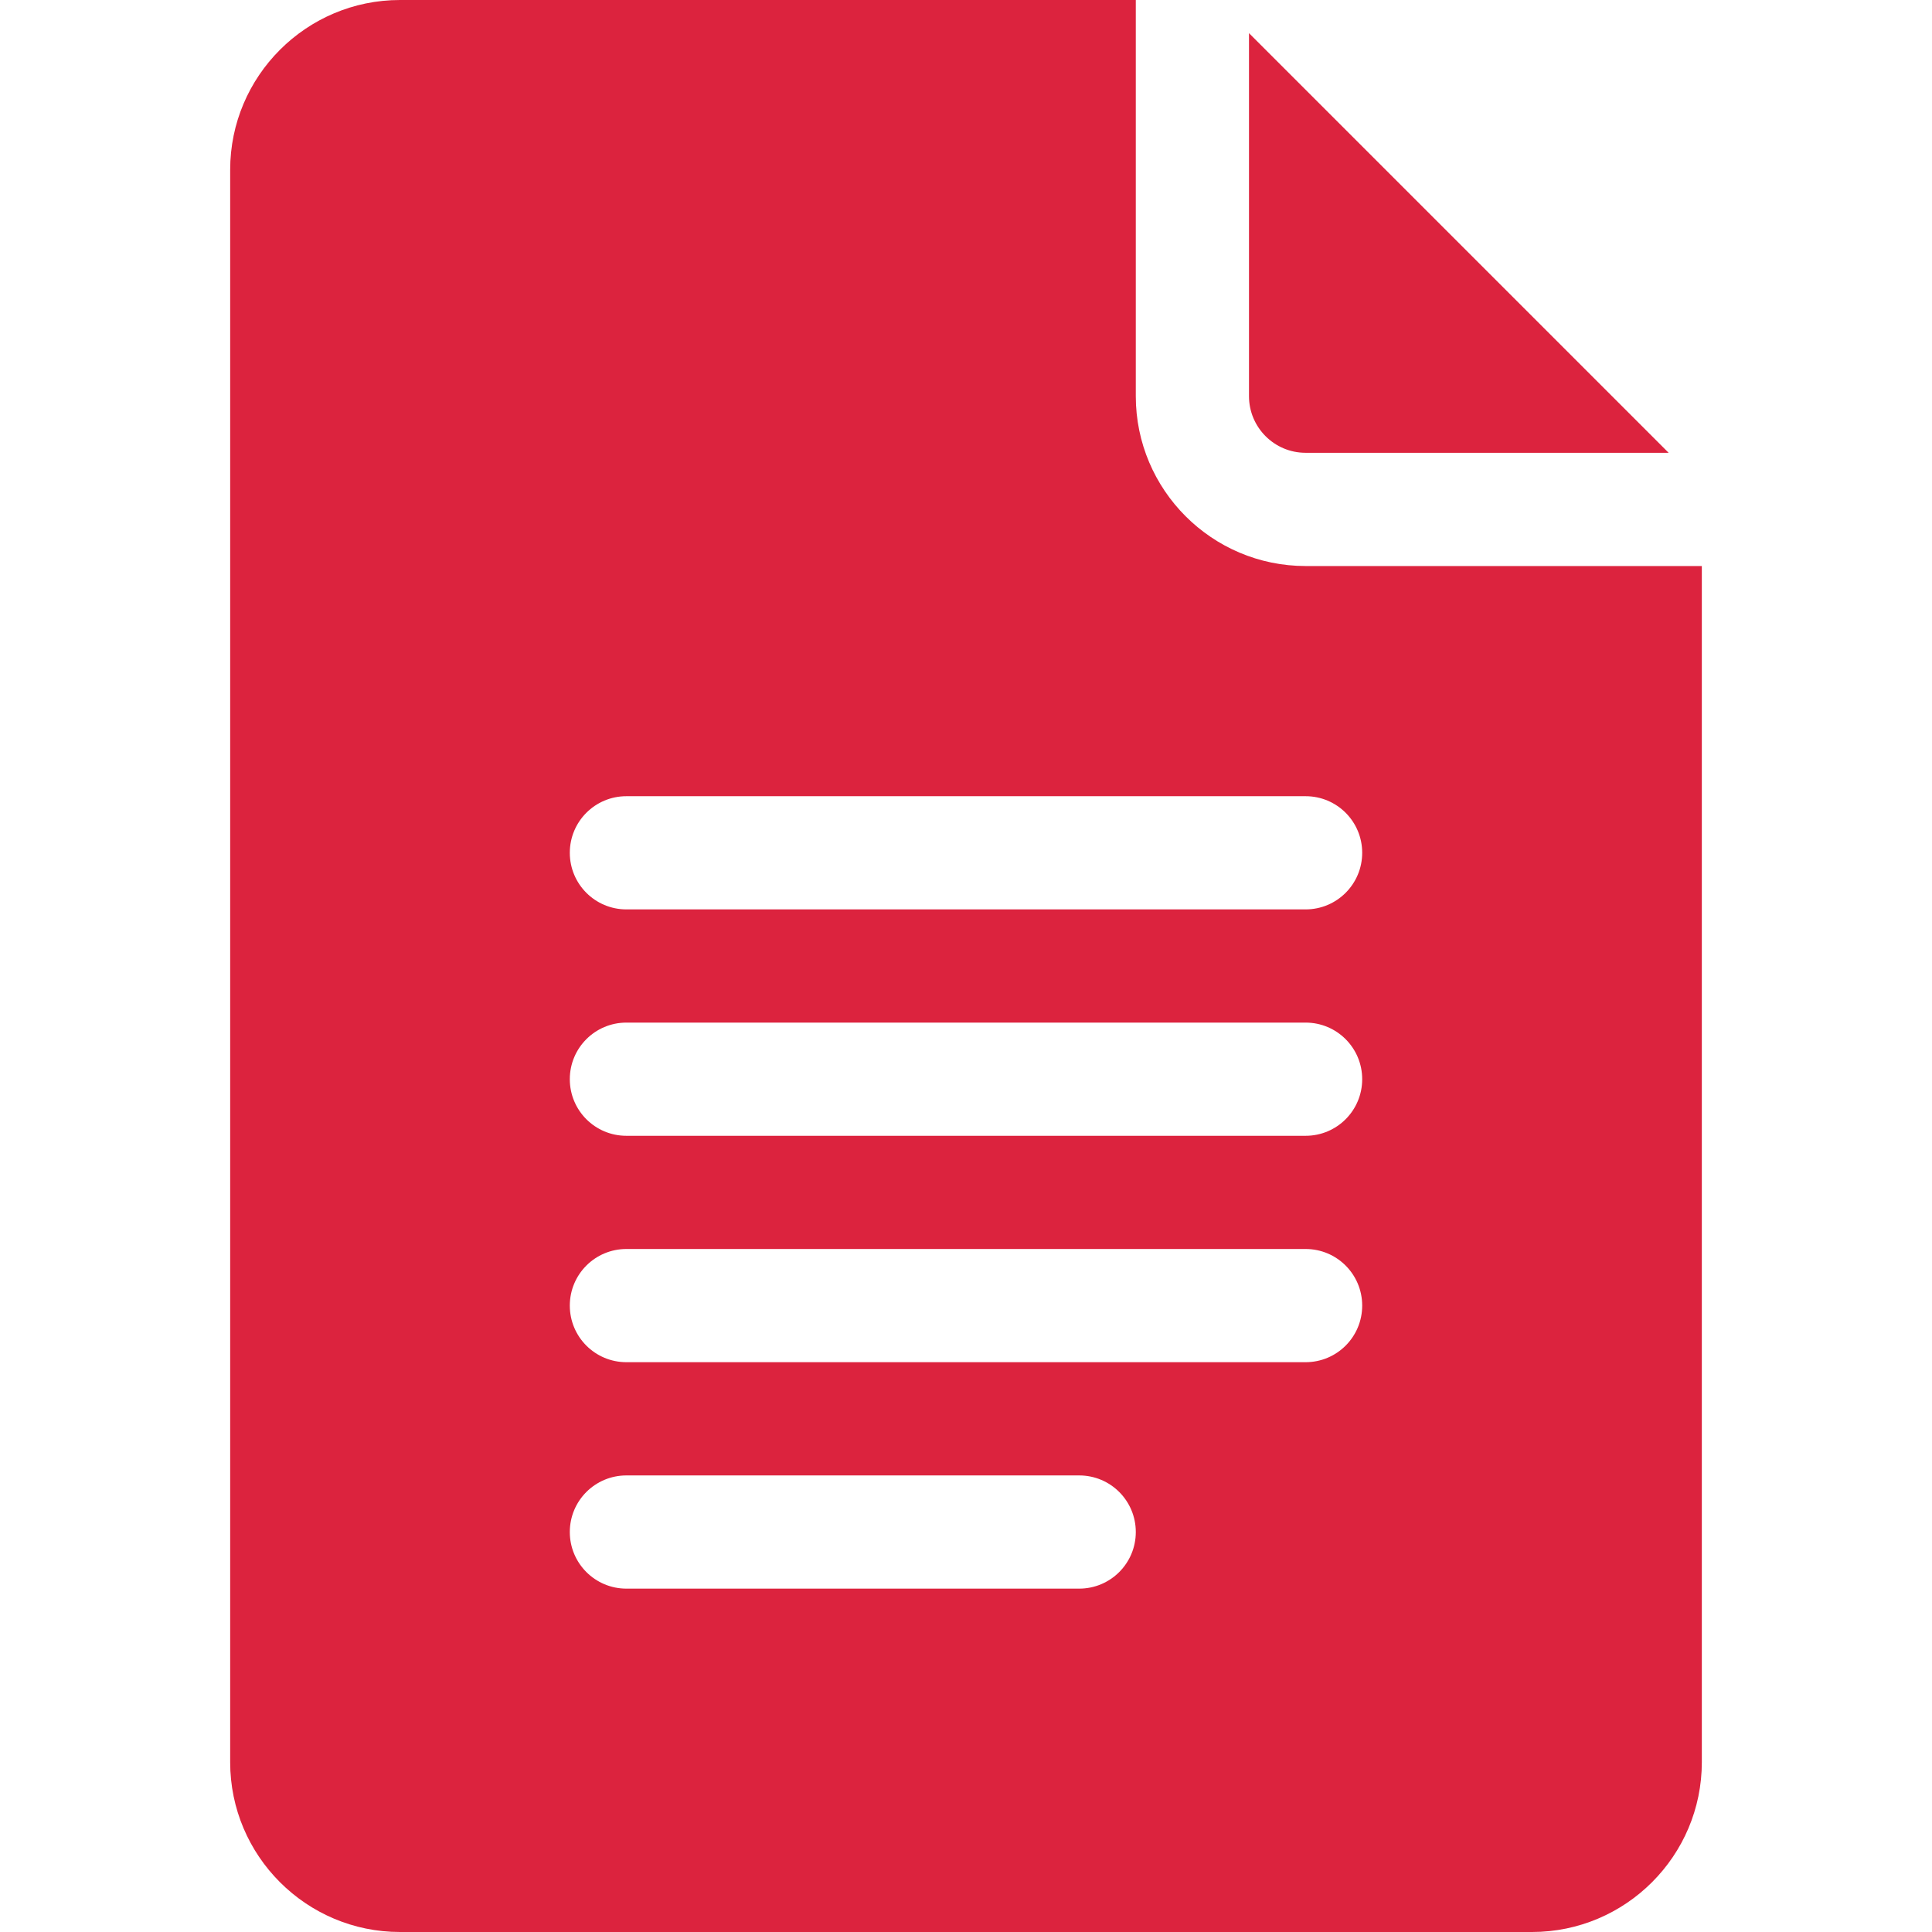 <svg width="44" height="44" viewBox="0 0 44 44" fill="none" xmlns="http://www.w3.org/2000/svg">
<path d="M9.109 44H34.891C37.023 44 38.758 42.265 38.758 40.133V12.891H29.734C27.602 12.891 25.867 11.156 25.867 9.023V0H9.109C6.977 0 5.242 1.735 5.242 3.867V40.133C5.242 42.265 6.977 44 9.109 44ZM14.266 18.133H29.734C30.447 18.133 31.023 18.709 31.023 19.422C31.023 20.134 30.447 20.711 29.734 20.711H14.266C13.553 20.711 12.977 20.134 12.977 19.422C12.977 18.709 13.553 18.133 14.266 18.133ZM14.266 23.289H29.734C30.447 23.289 31.023 23.866 31.023 24.578C31.023 25.291 30.447 25.867 29.734 25.867H14.266C13.553 25.867 12.977 25.291 12.977 24.578C12.977 23.866 13.553 23.289 14.266 23.289ZM14.266 28.445H29.734C30.447 28.445 31.023 29.022 31.023 29.734C31.023 30.447 30.447 31.023 29.734 31.023H14.266C13.553 31.023 12.977 30.447 12.977 29.734C12.977 29.022 13.553 28.445 14.266 28.445ZM14.266 33.602H24.578C25.291 33.602 25.867 34.178 25.867 34.891C25.867 35.603 25.291 36.18 24.578 36.18H14.266C13.553 36.18 12.977 35.603 12.977 34.891C12.977 34.178 13.553 33.602 14.266 33.602Z" fill="#DC233E"/>
<path d="M29.734 10.312H38.002L28.445 0.755V9.023C28.445 9.734 29.023 10.312 29.734 10.312Z" fill="#DC233E"/>
</svg>
